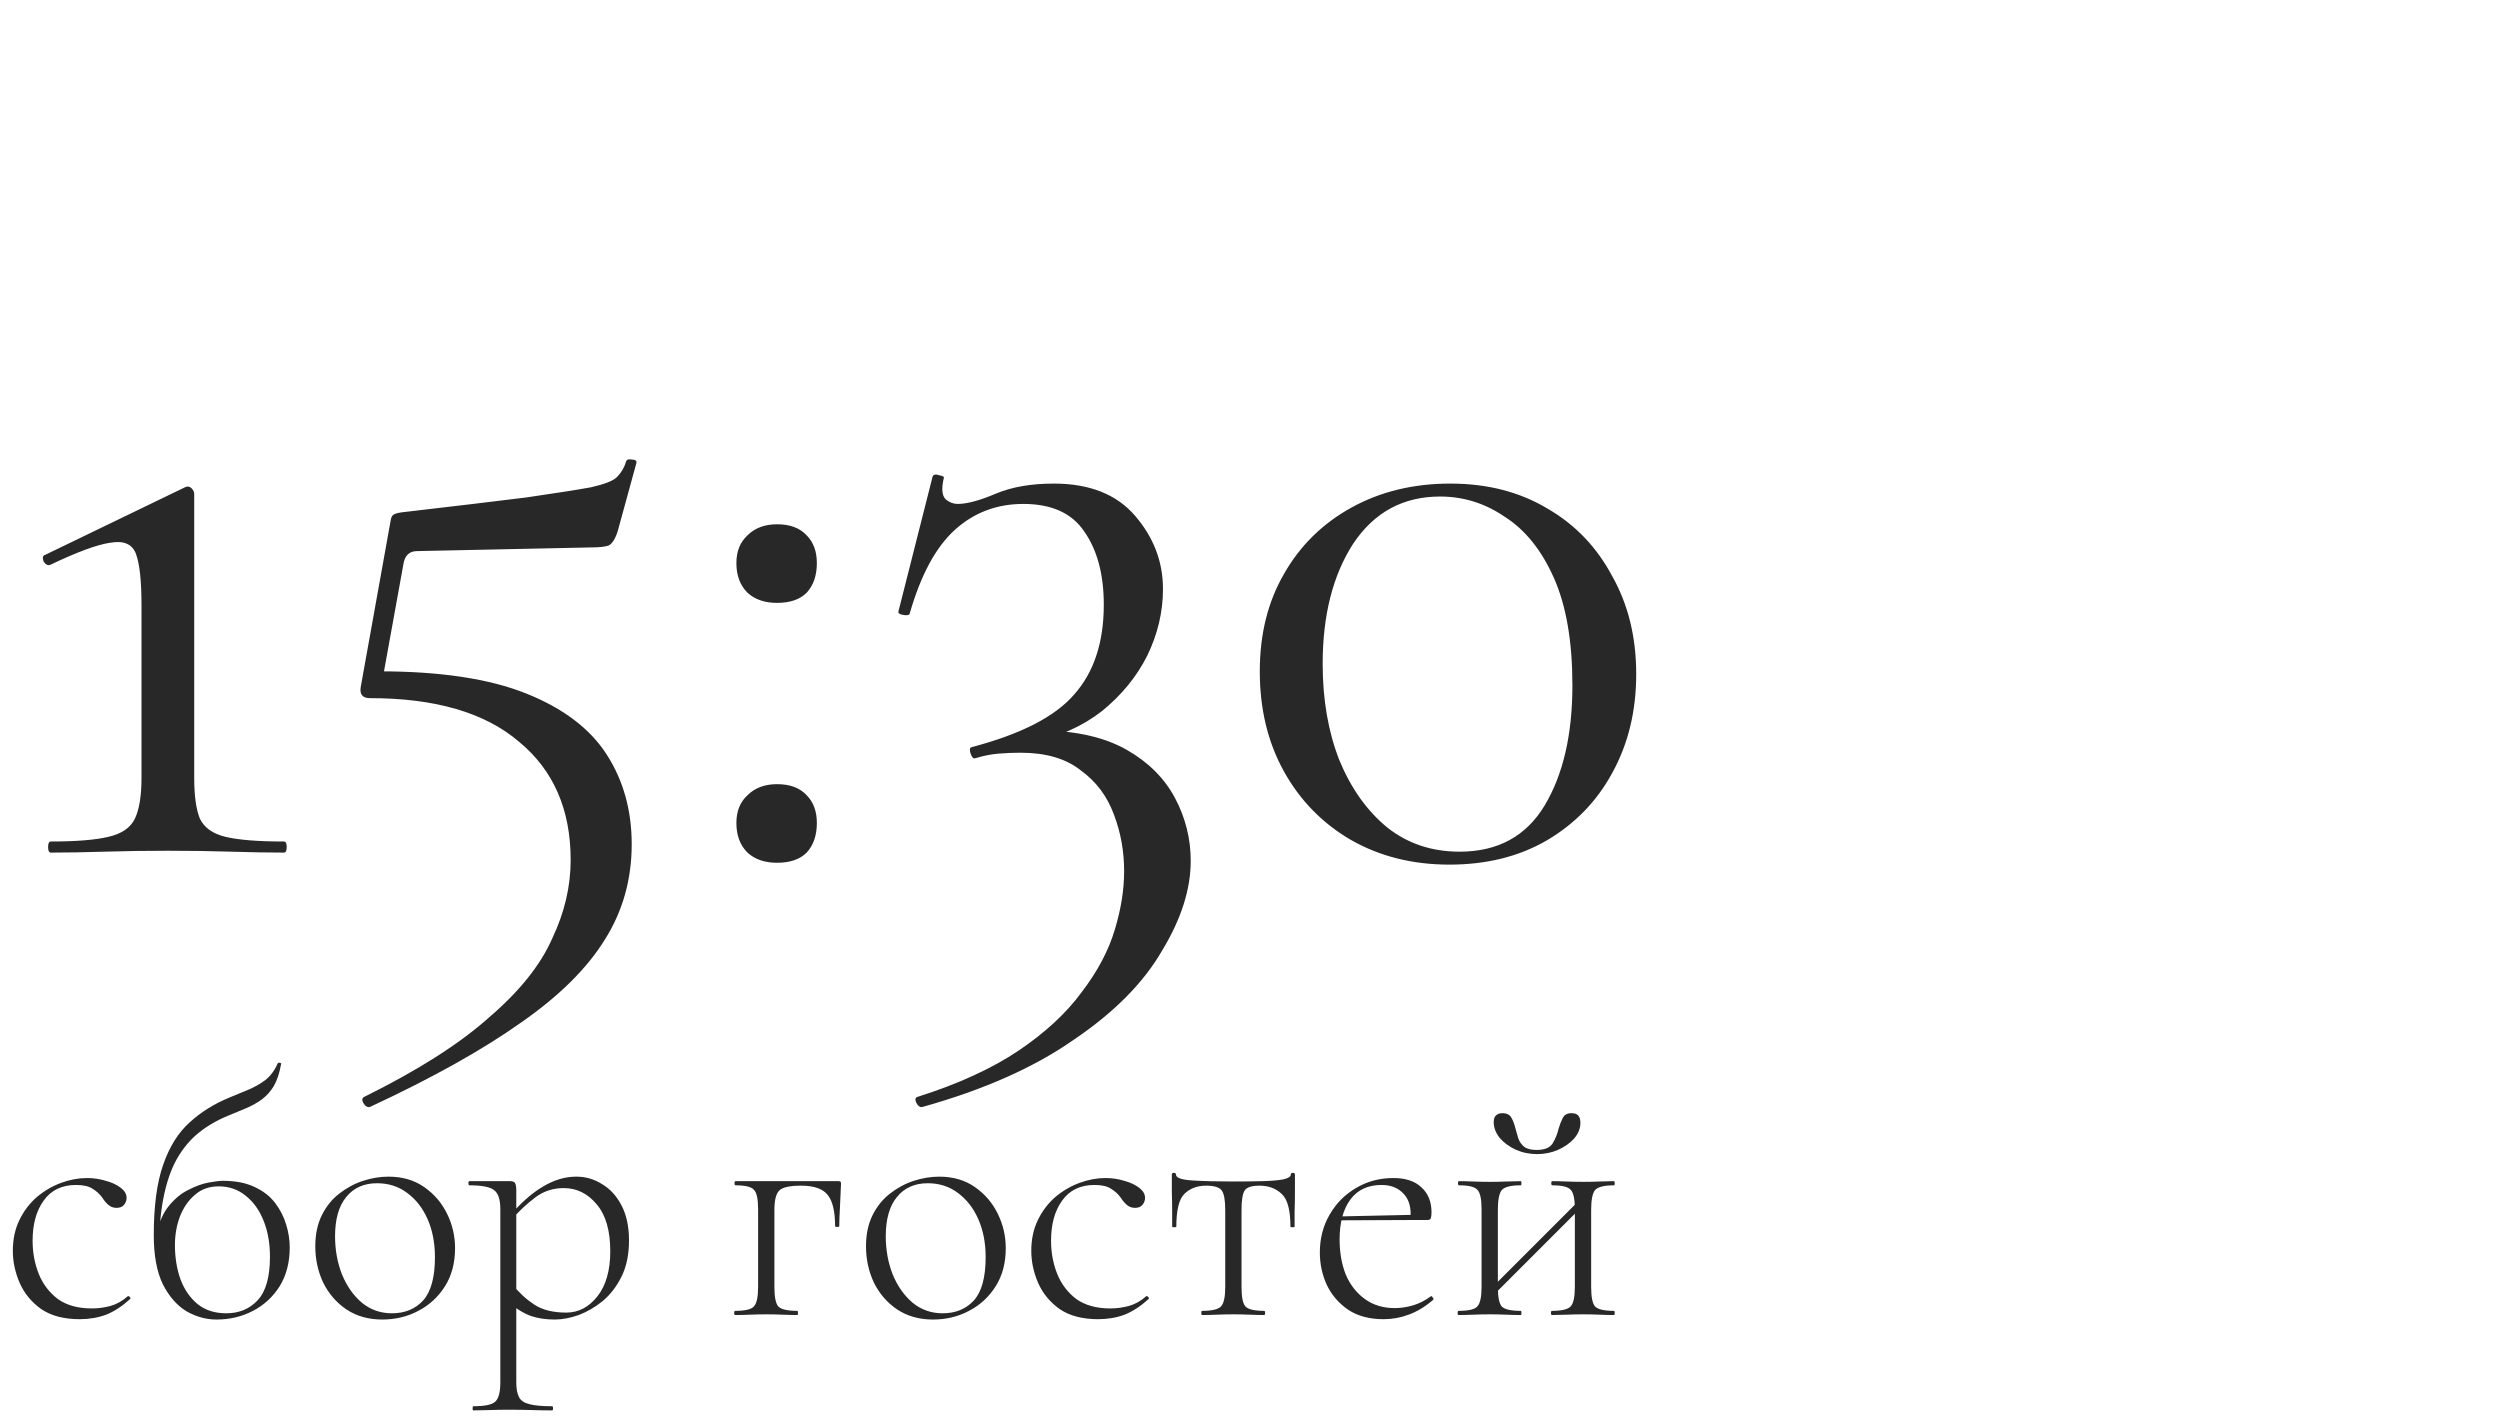 <svg width="173" height="98" viewBox="0 0 173 98" fill="none" xmlns="http://www.w3.org/2000/svg">
<path d="M3.52 59C3.392 59 3.328 58.872 3.328 58.616C3.328 58.36 3.392 58.232 3.52 58.232C5.269 58.232 6.592 58.125 7.488 57.912C8.427 57.699 9.045 57.272 9.344 56.632C9.643 55.992 9.792 55.053 9.792 53.816V41.912C9.792 40.205 9.664 39.011 9.408 38.328C9.152 37.645 8.555 37.389 7.616 37.56C6.72 37.688 5.333 38.2 3.456 39.096C3.285 39.139 3.136 39.053 3.008 38.84C2.923 38.584 2.965 38.435 3.136 38.392L12.8 33.72C12.971 33.635 13.12 33.656 13.248 33.784C13.376 33.912 13.44 34.04 13.44 34.168V53.816C13.44 55.053 13.568 55.992 13.824 56.632C14.123 57.272 14.72 57.699 15.616 57.912C16.512 58.125 17.856 58.232 19.648 58.232C19.776 58.232 19.84 58.36 19.84 58.616C19.84 58.872 19.776 59 19.648 59C18.581 59 17.365 58.979 16 58.936C14.635 58.893 13.163 58.872 11.584 58.872C10.091 58.872 8.64 58.893 7.232 58.936C5.867 58.979 4.629 59 3.52 59ZM26.242 46.456C30.466 46.456 33.858 46.968 36.418 47.992C38.978 49.016 40.834 50.424 41.986 52.216C43.138 54.008 43.714 56.077 43.714 58.424C43.714 60.856 43.095 63.053 41.858 65.016C40.621 67.021 38.679 68.941 36.034 70.776C33.389 72.653 29.911 74.595 25.602 76.6C25.431 76.643 25.282 76.557 25.154 76.344C25.026 76.131 25.047 75.981 25.218 75.896C28.93 74.061 31.81 72.227 33.858 70.392C35.949 68.6 37.399 66.787 38.21 64.952C39.063 63.16 39.49 61.347 39.49 59.512C39.49 56.013 38.295 53.283 35.906 51.32C33.559 49.315 30.125 48.312 25.602 48.312C25.09 48.312 24.877 48.056 24.962 47.544L27.01 36.152C27.053 35.853 27.117 35.683 27.202 35.64C27.287 35.555 27.501 35.491 27.842 35.448C31.511 35.021 34.37 34.68 36.418 34.424C38.466 34.125 39.959 33.891 40.898 33.72C41.837 33.507 42.434 33.272 42.69 33.016C42.989 32.717 43.202 32.355 43.33 31.928C43.373 31.8 43.501 31.757 43.714 31.8C43.97 31.8 44.077 31.885 44.034 32.056L42.754 36.728C42.583 37.283 42.37 37.624 42.114 37.752C41.858 37.837 41.474 37.88 40.962 37.88L28.866 38.136C28.311 38.136 27.991 38.456 27.906 39.096L26.306 47.928L26.242 46.456ZM53.773 59.704C52.92 59.704 52.237 59.469 51.725 59C51.214 58.488 50.958 57.805 50.958 56.952C50.958 56.141 51.214 55.501 51.725 55.032C52.237 54.52 52.92 54.264 53.773 54.264C54.669 54.264 55.352 54.52 55.822 55.032C56.291 55.501 56.526 56.141 56.526 56.952C56.526 57.805 56.291 58.488 55.822 59C55.352 59.469 54.669 59.704 53.773 59.704ZM53.773 41.72C52.92 41.72 52.237 41.485 51.725 41.016C51.214 40.504 50.958 39.821 50.958 38.968C50.958 38.157 51.214 37.517 51.725 37.048C52.237 36.536 52.92 36.28 53.773 36.28C54.669 36.28 55.352 36.536 55.822 37.048C56.291 37.517 56.526 38.157 56.526 38.968C56.526 39.821 56.291 40.504 55.822 41.016C55.352 41.485 54.669 41.72 53.773 41.72ZM63.839 76.6C63.668 76.643 63.519 76.536 63.391 76.28C63.305 76.067 63.348 75.939 63.519 75.896C66.335 75 68.66 73.933 70.495 72.696C72.329 71.459 73.78 70.115 74.847 68.664C75.956 67.213 76.724 65.763 77.15 64.312C77.577 62.904 77.79 61.56 77.79 60.28C77.79 58.915 77.556 57.613 77.087 56.376C76.617 55.096 75.849 54.072 74.782 53.304C73.758 52.493 72.372 52.088 70.623 52.088C70.111 52.088 69.599 52.109 69.087 52.152C68.575 52.195 68.041 52.301 67.487 52.472C67.359 52.515 67.252 52.408 67.166 52.152C67.081 51.896 67.103 51.747 67.231 51.704C70.644 50.808 73.012 49.592 74.335 48.056C75.7 46.52 76.382 44.451 76.382 41.848C76.382 39.757 75.934 38.072 75.038 36.792C74.185 35.512 72.777 34.872 70.814 34.872C68.98 34.872 67.401 35.469 66.079 36.664C64.756 37.859 63.711 39.8 62.943 42.488C62.9 42.573 62.751 42.595 62.495 42.552C62.239 42.509 62.132 42.424 62.175 42.296L64.543 32.952C64.628 32.824 64.777 32.803 64.99 32.888C65.246 32.931 65.353 32.995 65.311 33.08C65.14 33.805 65.183 34.296 65.439 34.552C65.695 34.765 65.972 34.872 66.27 34.872C66.91 34.872 67.785 34.637 68.894 34.168C70.004 33.699 71.348 33.464 72.927 33.464C75.401 33.464 77.278 34.211 78.558 35.704C79.838 37.197 80.478 38.883 80.478 40.76C80.478 42.339 80.116 43.875 79.391 45.368C78.665 46.819 77.62 48.099 76.254 49.208C74.889 50.275 73.246 51 71.326 51.384L72.287 50.552C74.591 50.595 76.489 51.043 77.983 51.896C79.476 52.749 80.585 53.859 81.311 55.224C82.036 56.589 82.398 58.04 82.398 59.576C82.398 61.539 81.737 63.608 80.415 65.784C79.135 68.003 77.108 70.051 74.335 71.928C71.604 73.848 68.105 75.405 63.839 76.6ZM100.298 59.832C97.737 59.832 95.455 59.256 93.45 58.104C91.487 56.952 89.951 55.373 88.841 53.368C87.732 51.363 87.177 49.059 87.177 46.456C87.177 43.896 87.732 41.656 88.841 39.736C89.951 37.773 91.508 36.237 93.513 35.128C95.519 34.019 97.802 33.464 100.362 33.464C102.922 33.464 105.162 34.04 107.082 35.192C109.002 36.301 110.495 37.859 111.562 39.864C112.671 41.827 113.226 44.088 113.226 46.648C113.226 49.208 112.671 51.491 111.562 53.496C110.495 55.459 108.98 57.016 107.018 58.168C105.098 59.277 102.858 59.832 100.298 59.832ZM101.002 58.936C103.647 58.936 105.61 57.869 106.89 55.736C108.17 53.603 108.81 50.829 108.81 47.416C108.81 44.387 108.383 41.912 107.53 39.992C106.676 38.072 105.546 36.664 104.138 35.768C102.772 34.829 101.279 34.36 99.657 34.36C97.097 34.36 95.092 35.448 93.641 37.624C92.234 39.8 91.529 42.573 91.529 45.944C91.529 48.419 91.913 50.637 92.681 52.6C93.492 54.563 94.602 56.12 96.01 57.272C97.418 58.381 99.082 58.936 101.002 58.936Z" fill="#282828"/>
<path d="M5.52 91.288C4.432 91.288 3.544 91.056 2.856 90.592C2.184 90.112 1.688 89.512 1.368 88.792C1.048 88.056 0.888 87.312 0.888 86.56C0.888 85.76 1.04 85.048 1.344 84.424C1.648 83.8 2.048 83.272 2.544 82.84C3.056 82.408 3.616 82.08 4.224 81.856C4.832 81.632 5.432 81.52 6.024 81.52C6.472 81.52 6.904 81.584 7.32 81.712C7.736 81.824 8.08 81.984 8.352 82.192C8.624 82.4 8.76 82.632 8.76 82.888C8.76 83.08 8.696 83.248 8.568 83.392C8.456 83.52 8.288 83.584 8.064 83.584C7.84 83.584 7.648 83.512 7.488 83.368C7.328 83.224 7.2 83.072 7.104 82.912C6.912 82.64 6.68 82.424 6.408 82.264C6.152 82.088 5.768 82 5.256 82C4.28 82 3.536 82.36 3.024 83.08C2.512 83.784 2.256 84.712 2.256 85.864C2.256 86.68 2.4 87.448 2.688 88.168C2.976 88.872 3.416 89.448 4.008 89.896C4.616 90.328 5.4 90.544 6.36 90.544C6.776 90.544 7.2 90.488 7.632 90.376C8.08 90.248 8.48 90.024 8.832 89.704C8.88 89.672 8.928 89.688 8.976 89.752C9.04 89.816 9.048 89.864 9 89.896C8.456 90.392 7.904 90.752 7.344 90.976C6.784 91.184 6.176 91.288 5.52 91.288ZM14.985 91.312C14.265 91.312 13.569 91.12 12.897 90.736C12.241 90.336 11.697 89.712 11.265 88.864C10.849 88 10.641 86.872 10.641 85.48C10.641 83.464 10.857 81.84 11.289 80.608C11.721 79.36 12.329 78.384 13.113 77.68C13.897 76.96 14.817 76.384 15.873 75.952C16.305 75.776 16.729 75.6 17.145 75.424C17.577 75.248 17.977 75.024 18.345 74.752C18.713 74.464 19.001 74.08 19.209 73.6C19.241 73.536 19.297 73.52 19.377 73.552C19.457 73.568 19.481 73.6 19.449 73.648C19.337 74.272 19.169 74.776 18.945 75.16C18.721 75.528 18.449 75.832 18.129 76.072C17.825 76.296 17.473 76.496 17.073 76.672C16.689 76.832 16.265 77.008 15.801 77.2C15.017 77.52 14.329 77.92 13.737 78.4C13.145 78.88 12.641 79.488 12.225 80.224C11.825 80.944 11.521 81.832 11.313 82.888C11.105 83.928 11.001 85.176 11.001 86.632L10.809 85.48C10.985 84.632 11.273 83.96 11.673 83.464C12.089 82.952 12.545 82.576 13.041 82.336C13.537 82.08 14.001 81.912 14.433 81.832C14.881 81.752 15.209 81.712 15.417 81.712C16.297 81.712 17.033 81.856 17.625 82.144C18.217 82.416 18.689 82.784 19.041 83.248C19.393 83.712 19.649 84.216 19.809 84.76C19.969 85.288 20.049 85.808 20.049 86.32C20.049 87.36 19.817 88.256 19.353 89.008C18.889 89.744 18.273 90.312 17.505 90.712C16.737 91.112 15.897 91.312 14.985 91.312ZM15.657 90.88C16.537 90.88 17.257 90.584 17.817 89.992C18.393 89.384 18.681 88.376 18.681 86.968C18.681 86.04 18.537 85.216 18.249 84.496C17.961 83.76 17.545 83.176 17.001 82.744C16.473 82.312 15.849 82.096 15.129 82.096C14.473 82.096 13.921 82.296 13.473 82.696C13.025 83.08 12.681 83.584 12.441 84.208C12.217 84.816 12.105 85.464 12.105 86.152C12.105 87.016 12.233 87.808 12.489 88.528C12.761 89.248 13.161 89.824 13.689 90.256C14.217 90.672 14.873 90.88 15.657 90.88ZM26.45 91.312C25.506 91.312 24.682 91.08 23.978 90.616C23.29 90.152 22.754 89.536 22.37 88.768C22.002 87.984 21.818 87.144 21.818 86.248C21.818 85.416 21.97 84.696 22.274 84.088C22.578 83.48 22.978 82.984 23.474 82.6C23.986 82.2 24.538 81.904 25.13 81.712C25.722 81.52 26.306 81.424 26.882 81.424C27.842 81.424 28.666 81.664 29.354 82.144C30.042 82.624 30.57 83.24 30.938 83.992C31.306 84.744 31.49 85.536 31.49 86.368C31.49 87.392 31.258 88.272 30.794 89.008C30.33 89.744 29.714 90.312 28.946 90.712C28.194 91.112 27.362 91.312 26.45 91.312ZM27.122 90.88C28.018 90.88 28.738 90.584 29.282 89.992C29.826 89.384 30.098 88.384 30.098 86.992C30.098 86.016 29.93 85.144 29.594 84.376C29.258 83.608 28.786 83 28.178 82.552C27.586 82.104 26.89 81.88 26.09 81.88C25.178 81.88 24.466 82.2 23.954 82.84C23.442 83.464 23.186 84.368 23.186 85.552C23.186 86.496 23.346 87.376 23.666 88.192C24.002 89.008 24.466 89.664 25.058 90.16C25.65 90.64 26.338 90.88 27.122 90.88ZM32.751 97.6C32.719 97.6 32.703 97.552 32.703 97.456C32.703 97.36 32.719 97.312 32.751 97.312C33.535 97.312 34.039 97.208 34.263 97C34.503 96.792 34.623 96.344 34.623 95.656V83.68C34.623 83.008 34.479 82.568 34.191 82.36C33.919 82.136 33.351 82.024 32.487 82.024C32.439 82.024 32.415 81.976 32.415 81.88C32.415 81.784 32.439 81.736 32.487 81.736C32.935 81.736 33.335 81.736 33.687 81.736C34.039 81.736 34.343 81.736 34.599 81.736C34.871 81.736 35.103 81.736 35.295 81.736C35.471 81.736 35.583 81.776 35.631 81.856C35.695 81.936 35.727 82.112 35.727 82.384V95.656C35.727 96.104 35.791 96.448 35.919 96.688C36.047 96.928 36.287 97.088 36.639 97.168C36.991 97.264 37.511 97.312 38.199 97.312C38.247 97.312 38.271 97.36 38.271 97.456C38.271 97.552 38.247 97.6 38.199 97.6C37.783 97.6 37.319 97.592 36.807 97.576C36.295 97.56 35.759 97.552 35.199 97.552C34.751 97.552 34.311 97.56 33.879 97.576C33.447 97.592 33.071 97.6 32.751 97.6ZM38.391 91.312C37.783 91.312 37.239 91.232 36.759 91.072C36.295 90.912 35.783 90.608 35.223 90.16L35.463 88.888C35.911 89.448 36.415 89.912 36.975 90.28C37.535 90.648 38.271 90.832 39.183 90.832C40.031 90.832 40.751 90.456 41.343 89.704C41.935 88.952 42.231 87.912 42.231 86.584C42.231 85.16 41.919 84.08 41.295 83.344C40.671 82.592 39.911 82.216 39.015 82.216C38.279 82.216 37.631 82.424 37.071 82.84C36.511 83.256 35.975 83.752 35.463 84.328L35.247 84.16C36.063 83.216 36.847 82.528 37.599 82.096C38.351 81.648 39.111 81.424 39.879 81.424C40.535 81.424 41.135 81.6 41.679 81.952C42.239 82.288 42.687 82.784 43.023 83.44C43.359 84.096 43.527 84.896 43.527 85.84C43.527 86.8 43.359 87.624 43.023 88.312C42.687 89 42.255 89.568 41.727 90.016C41.199 90.448 40.639 90.776 40.047 91C39.455 91.208 38.903 91.312 38.391 91.312ZM58.005 81.736C58.101 81.736 58.157 81.752 58.173 81.784C58.189 81.8 58.197 81.856 58.197 81.952C58.181 82.432 58.157 82.96 58.125 83.536C58.093 84.096 58.077 84.536 58.077 84.856C58.077 84.888 58.029 84.904 57.933 84.904C57.837 84.904 57.789 84.888 57.789 84.856C57.789 83.816 57.613 83.088 57.261 82.672C56.925 82.256 56.317 82.048 55.437 82.048C54.653 82.048 54.149 82.16 53.925 82.384C53.701 82.608 53.589 83.056 53.589 83.728V89.056C53.589 89.744 53.677 90.192 53.853 90.4C54.045 90.608 54.485 90.712 55.173 90.712C55.205 90.712 55.221 90.76 55.221 90.856C55.221 90.952 55.205 91 55.173 91C54.869 91 54.533 90.992 54.165 90.976C53.797 90.96 53.429 90.952 53.061 90.952C52.661 90.952 52.269 90.96 51.885 90.976C51.517 90.992 51.181 91 50.877 91C50.829 91 50.805 90.952 50.805 90.856C50.805 90.76 50.829 90.712 50.877 90.712C51.565 90.712 51.997 90.608 52.173 90.4C52.365 90.192 52.461 89.744 52.461 89.056V83.68C52.461 82.976 52.365 82.528 52.173 82.336C51.997 82.128 51.573 82.024 50.901 82.024C50.853 82.024 50.829 81.976 50.829 81.88C50.829 81.784 50.853 81.736 50.901 81.736H58.005ZM64.559 91.312C63.615 91.312 62.791 91.08 62.087 90.616C61.399 90.152 60.863 89.536 60.479 88.768C60.111 87.984 59.927 87.144 59.927 86.248C59.927 85.416 60.079 84.696 60.383 84.088C60.687 83.48 61.087 82.984 61.583 82.6C62.095 82.2 62.647 81.904 63.239 81.712C63.831 81.52 64.415 81.424 64.991 81.424C65.951 81.424 66.775 81.664 67.463 82.144C68.151 82.624 68.679 83.24 69.047 83.992C69.415 84.744 69.599 85.536 69.599 86.368C69.599 87.392 69.367 88.272 68.903 89.008C68.439 89.744 67.823 90.312 67.055 90.712C66.303 91.112 65.471 91.312 64.559 91.312ZM65.231 90.88C66.127 90.88 66.847 90.584 67.391 89.992C67.935 89.384 68.207 88.384 68.207 86.992C68.207 86.016 68.039 85.144 67.703 84.376C67.367 83.608 66.895 83 66.287 82.552C65.695 82.104 64.999 81.88 64.199 81.88C63.287 81.88 62.575 82.2 62.063 82.84C61.551 83.464 61.295 84.368 61.295 85.552C61.295 86.496 61.455 87.376 61.775 88.192C62.111 89.008 62.575 89.664 63.167 90.16C63.759 90.64 64.447 90.88 65.231 90.88ZM75.997 91.288C74.909 91.288 74.021 91.056 73.333 90.592C72.661 90.112 72.165 89.512 71.845 88.792C71.525 88.056 71.365 87.312 71.365 86.56C71.365 85.76 71.517 85.048 71.821 84.424C72.125 83.8 72.525 83.272 73.021 82.84C73.533 82.408 74.093 82.08 74.701 81.856C75.309 81.632 75.909 81.52 76.501 81.52C76.949 81.52 77.381 81.584 77.797 81.712C78.213 81.824 78.557 81.984 78.829 82.192C79.101 82.4 79.237 82.632 79.237 82.888C79.237 83.08 79.173 83.248 79.045 83.392C78.933 83.52 78.765 83.584 78.541 83.584C78.317 83.584 78.125 83.512 77.965 83.368C77.805 83.224 77.677 83.072 77.581 82.912C77.389 82.64 77.157 82.424 76.885 82.264C76.629 82.088 76.245 82 75.733 82C74.757 82 74.013 82.36 73.501 83.08C72.989 83.784 72.733 84.712 72.733 85.864C72.733 86.68 72.877 87.448 73.165 88.168C73.453 88.872 73.893 89.448 74.485 89.896C75.093 90.328 75.877 90.544 76.837 90.544C77.253 90.544 77.677 90.488 78.109 90.376C78.557 90.248 78.957 90.024 79.309 89.704C79.357 89.672 79.405 89.688 79.453 89.752C79.517 89.816 79.525 89.864 79.477 89.896C78.933 90.392 78.381 90.752 77.821 90.976C77.261 91.184 76.653 91.288 75.997 91.288ZM83.178 91C83.146 91 83.13 90.952 83.13 90.856C83.13 90.76 83.146 90.712 83.178 90.712C83.866 90.712 84.306 90.608 84.498 90.4C84.69 90.192 84.786 89.744 84.786 89.056V83.728C84.786 83.056 84.706 82.608 84.546 82.384C84.386 82.16 84.026 82.048 83.466 82.048C82.842 82.048 82.338 82.24 81.954 82.624C81.586 82.992 81.402 83.744 81.402 84.88C81.402 84.912 81.354 84.928 81.258 84.928C81.162 84.928 81.114 84.912 81.114 84.88C81.114 84.656 81.114 84.32 81.114 83.872C81.114 83.408 81.106 82.936 81.09 82.456C81.09 81.976 81.09 81.584 81.09 81.28C81.09 81.2 81.138 81.16 81.234 81.16C81.33 81.16 81.378 81.2 81.378 81.28C81.378 81.504 81.754 81.64 82.506 81.688C83.274 81.736 84.218 81.76 85.338 81.76C86.09 81.76 86.762 81.752 87.354 81.736C87.962 81.72 88.442 81.68 88.794 81.616C89.146 81.536 89.322 81.424 89.322 81.28C89.322 81.2 89.37 81.16 89.466 81.16C89.562 81.16 89.61 81.2 89.61 81.28C89.61 81.584 89.61 81.976 89.61 82.456C89.61 82.936 89.602 83.408 89.586 83.872C89.586 84.32 89.586 84.656 89.586 84.88C89.586 84.912 89.538 84.928 89.442 84.928C89.346 84.928 89.298 84.912 89.298 84.88C89.298 83.744 89.098 82.992 88.698 82.624C88.298 82.24 87.786 82.048 87.162 82.048C86.618 82.048 86.274 82.16 86.13 82.384C85.986 82.608 85.914 83.056 85.914 83.728V89.056C85.914 89.744 86.002 90.192 86.178 90.4C86.37 90.608 86.802 90.712 87.474 90.712C87.522 90.712 87.546 90.76 87.546 90.856C87.546 90.952 87.522 91 87.474 91C87.186 91 86.858 90.992 86.49 90.976C86.122 90.96 85.746 90.952 85.362 90.952C84.978 90.952 84.594 90.96 84.21 90.976C83.842 90.992 83.498 91 83.178 91ZM95.749 91.288C94.773 91.288 93.957 91.072 93.301 90.64C92.645 90.192 92.149 89.616 91.813 88.912C91.493 88.208 91.333 87.464 91.333 86.68C91.333 85.704 91.557 84.832 92.005 84.064C92.453 83.28 93.061 82.664 93.829 82.216C94.597 81.752 95.461 81.52 96.421 81.52C97.269 81.52 97.917 81.736 98.365 82.168C98.829 82.584 99.061 83.16 99.061 83.896C99.061 84.072 99.045 84.208 99.013 84.304C98.981 84.384 98.901 84.424 98.773 84.424H97.597C97.677 83.624 97.525 83.024 97.141 82.624C96.773 82.208 96.261 82 95.605 82C94.661 82 93.941 82.336 93.445 83.008C92.949 83.68 92.701 84.6 92.701 85.768C92.701 86.68 92.845 87.496 93.133 88.216C93.437 88.92 93.877 89.48 94.453 89.896C95.029 90.312 95.717 90.52 96.517 90.52C96.933 90.52 97.357 90.456 97.789 90.328C98.221 90.2 98.629 89.992 99.013 89.704C99.045 89.672 99.085 89.696 99.133 89.776C99.197 89.84 99.213 89.896 99.181 89.944C98.621 90.424 98.053 90.768 97.477 90.976C96.917 91.184 96.341 91.288 95.749 91.288ZM92.389 84.448L92.365 84.184L97.885 84.064V84.424L92.389 84.448ZM103.196 89.776L102.884 89.464L109.412 82.936L109.724 83.248L103.196 89.776ZM102.524 89.056V83.68C102.524 82.976 102.428 82.528 102.236 82.336C102.06 82.128 101.636 82.024 100.964 82.024C100.916 82.024 100.892 81.976 100.892 81.88C100.892 81.784 100.916 81.736 100.964 81.736C101.252 81.736 101.58 81.744 101.948 81.76C102.332 81.776 102.724 81.784 103.124 81.784C103.492 81.784 103.86 81.776 104.228 81.76C104.612 81.744 104.948 81.736 105.236 81.736C105.268 81.736 105.284 81.784 105.284 81.88C105.284 81.976 105.268 82.024 105.236 82.024C104.548 82.024 104.108 82.136 103.916 82.36C103.74 82.584 103.652 83.04 103.652 83.728V89.056C103.652 89.744 103.74 90.192 103.916 90.4C104.108 90.608 104.548 90.712 105.236 90.712C105.268 90.712 105.284 90.76 105.284 90.856C105.284 90.952 105.268 91 105.236 91C104.932 91 104.596 90.992 104.228 90.976C103.86 90.96 103.492 90.952 103.124 90.952C102.724 90.952 102.332 90.96 101.948 90.976C101.58 90.992 101.244 91 100.94 91C100.892 91 100.868 90.952 100.868 90.856C100.868 90.76 100.892 90.712 100.94 90.712C101.628 90.712 102.06 90.608 102.236 90.4C102.428 90.192 102.524 89.744 102.524 89.056ZM108.98 89.056V83.68C108.98 82.976 108.884 82.528 108.692 82.336C108.516 82.128 108.092 82.024 107.42 82.024C107.372 82.024 107.348 81.976 107.348 81.88C107.348 81.784 107.372 81.736 107.42 81.736C107.708 81.736 108.036 81.744 108.404 81.76C108.788 81.776 109.18 81.784 109.58 81.784C109.948 81.784 110.316 81.776 110.684 81.76C111.068 81.744 111.404 81.736 111.692 81.736C111.724 81.736 111.74 81.784 111.74 81.88C111.74 81.976 111.724 82.024 111.692 82.024C111.004 82.024 110.564 82.136 110.372 82.36C110.196 82.584 110.108 83.04 110.108 83.728V89.056C110.108 89.744 110.196 90.192 110.372 90.4C110.564 90.608 111.004 90.712 111.692 90.712C111.724 90.712 111.74 90.76 111.74 90.856C111.74 90.952 111.724 91 111.692 91C111.388 91 111.052 90.992 110.684 90.976C110.316 90.96 109.948 90.952 109.58 90.952C109.18 90.952 108.788 90.96 108.404 90.976C108.02 90.992 107.684 91 107.396 91C107.348 91 107.324 90.952 107.324 90.856C107.324 90.76 107.348 90.712 107.396 90.712C108.068 90.712 108.5 90.608 108.692 90.4C108.884 90.192 108.98 89.744 108.98 89.056ZM106.34 79.576C106.884 79.576 107.252 79.424 107.444 79.12C107.636 78.8 107.772 78.464 107.852 78.112C107.932 77.84 108.028 77.592 108.14 77.368C108.252 77.144 108.452 77.032 108.74 77.032C108.964 77.032 109.124 77.088 109.22 77.2C109.316 77.312 109.364 77.48 109.364 77.704C109.364 78.088 109.22 78.448 108.932 78.784C108.644 79.104 108.268 79.368 107.804 79.576C107.356 79.768 106.876 79.864 106.364 79.864C105.836 79.864 105.34 79.76 104.876 79.552C104.428 79.344 104.06 79.072 103.772 78.736C103.5 78.384 103.364 78.024 103.364 77.656C103.364 77.448 103.412 77.296 103.508 77.2C103.62 77.088 103.772 77.032 103.964 77.032C104.268 77.032 104.476 77.136 104.588 77.344C104.7 77.536 104.796 77.792 104.876 78.112C104.94 78.32 105.004 78.544 105.068 78.784C105.148 79.008 105.284 79.2 105.476 79.36C105.668 79.504 105.956 79.576 106.34 79.576Z" fill="#282828"/>
</svg>
